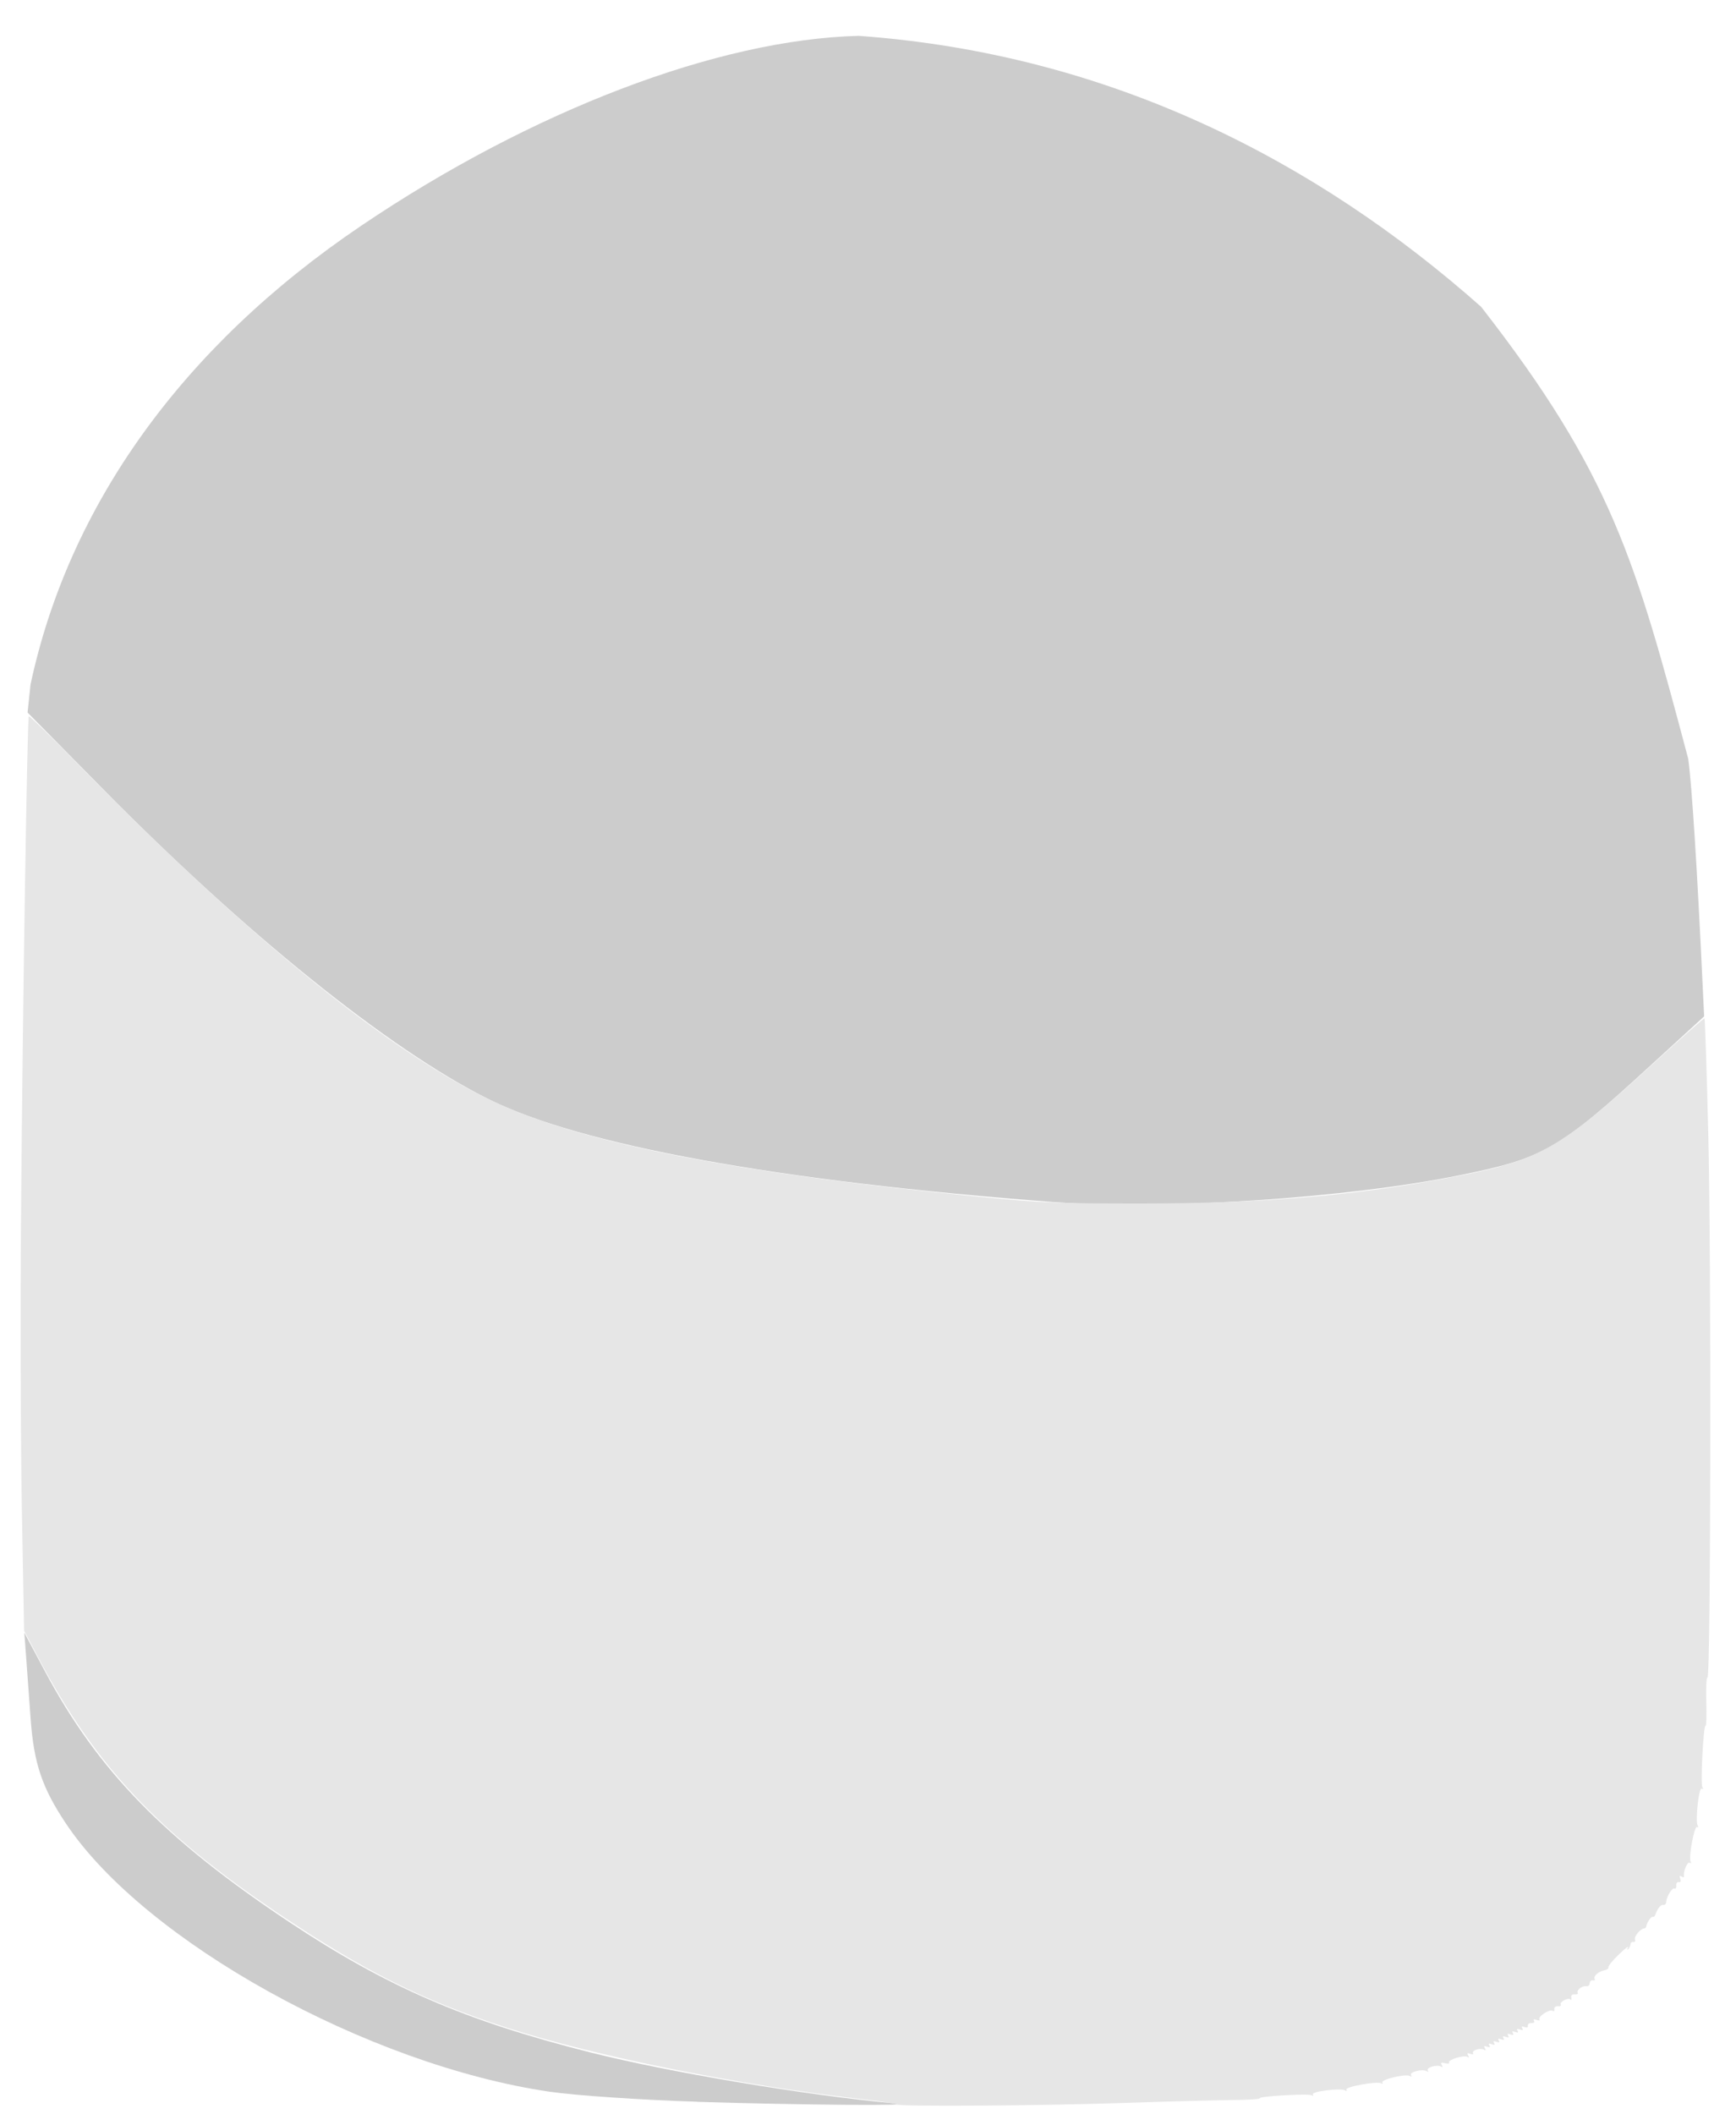 <?xml version="1.0" encoding="UTF-8" standalone="no"?>
<svg
   xmlns:dc="http://purl.org/dc/elements/1.1/"
   xmlns:cc="http://creativecommons.org/ns#"
   xmlns:rdf="http://www.w3.org/1999/02/22-rdf-syntax-ns#"
   xmlns:svg="http://www.w3.org/2000/svg"
   xmlns="http://www.w3.org/2000/svg"
   xmlns:sodipodi="http://sodipodi.sourceforge.net/DTD/sodipodi-0.dtd"
   xmlns:inkscape="http://www.inkscape.org/namespaces/inkscape"
   height="82.8px"
   width="68.0px"
   version="1.1"
   id="svg8"
   sodipodi:docname="bodyside.svg"
   inkscape:version="0.92.4 (5da689c313, 2019-01-14)">
  <defs
     id="defs12" />
  <sodipodi:namedview
     pagecolor="#ffffff"
     bordercolor="#666666"
     borderopacity="1"
     objecttolerance="10"
     gridtolerance="10"
     guidetolerance="10"
     inkscape:pageopacity="0"
     inkscape:pageshadow="2"
     inkscape:window-width="1600"
     inkscape:window-height="835"
     id="namedview10"
     showgrid="false"
     inkscape:zoom="6.57"
     inkscape:cx="18.883446"
     inkscape:cy="40.862404"
     inkscape:window-x="0"
     inkscape:window-y="0"
     inkscape:window-maximized="1"
     inkscape:current-layer="g6" />
  <g
     transform="matrix(4.0, 0.0, 0.0, 4.0, 34.0, 63.6)"
     id="g6">
    <path
       style="fill:#cccccc;fill-opacity:1;stroke-width:0.002;stroke-miterlimit:4;stroke-dasharray:none"
       d="m 1.829,-4.129 c -2.707,-0.204 -4.649,-0.558 -5.556,-1.014 -0.972,-0.489 -2.371,-1.616 -3.773,-3.039 l -0.73,-0.741 0.029,-0.275 c 0.372,-1.739 1.474,-3.3 3.237,-4.491 1.671,-1.129 3.496,-1.825 4.872,-1.86 2.469,0.177 4.493,1.232 6.096,2.653 1.276,1.637 1.512,2.482 2.028,4.425 0.036,0.26 0.088,1.078 0.142,2.231 l 0.014,0.292 -0.525,0.481 c -0.901,0.826 -1.042,0.907 -1.872,1.075 -1.103,0.224 -2.894,0.342 -3.963,0.262 z"
       id="path1472"
       inkscape:connector-curvature="0"
       sodipodi:nodetypes="sssccscccccsss" />
    <path
       style="fill:#cccccc;fill-opacity:1;stroke-width:0.002;stroke-miterlimit:4;stroke-dasharray:none"
       d="M -1.673,4.679 C -2.217,4.662 -2.867,4.618 -3.118,4.581 -4.898,4.32 -7.082,3.11 -7.853,1.957 -8.087,1.607 -8.168,1.369 -8.2,0.931 -8.212,0.759 -8.231,0.498 -8.242,0.352 L -8.262,0.086 -8.058,0.468 c 0.518,0.97 1.169,1.638 2.385,2.448 0.956,0.636 1.721,0.968 2.949,1.279 0.771,0.195 2.123,0.422 2.98,0.5 0.287,0.026 -0.905,0.017 -1.929,-0.015 z"
       id="path1474"
       inkscape:connector-curvature="0" />
    <path
       style="fill:#e6e6e6;fill-opacity:1;stroke-width:0.001;stroke-miterlimit:4;stroke-dasharray:none"
       d="m 0.275,4.703 c -0.007,-0.007 -0.153,-0.028 -0.326,-0.048 C -1.261,4.518 -2.665,4.235 -3.534,3.955 -4.354,3.691 -4.937,3.399 -5.772,2.837 -6.948,2.045 -7.562,1.393 -8.117,0.346 l -0.147,-0.278 -0.022,-1.188 c -0.012,-0.654 -0.016,-1.948 -0.008,-2.877 0.016,-2.047 0.061,-4.874 0.076,-4.89 0.006,-0.006 0.219,0.2 0.472,0.459 1.606,1.639 2.98,2.766 3.989,3.27 0.868,0.434 2.35,0.732 4.867,0.978 0.589,0.058 0.75,0.064 1.56,0.064 1.151,-2.75e-4 2.031,-0.071 2.932,-0.236 0.979,-0.179 1.133,-0.264 2.118,-1.162 0.255,-0.233 0.468,-0.42 0.472,-0.415 0.004,0.005 0.021,0.504 0.036,1.111 0.031,1.2 0.025,5.362 -0.007,5.343 -0.011,-0.007 -0.016,0.099 -0.012,0.235 0.004,0.136 9.25e-4,0.242 -0.007,0.237 -0.021,-0.013 -0.051,0.57 -0.031,0.603 0.01,0.016 0.007,0.021 -0.007,0.013 -0.028,-0.017 -0.065,0.322 -0.039,0.363 0.009,0.015 0.006,0.02 -0.006,0.013 -0.027,-0.017 -0.086,0.303 -0.063,0.34 0.009,0.014 0.005,0.019 -0.009,0.01 -0.023,-0.014 -0.066,0.089 -0.056,0.133 0.002,0.011 -0.008,0.012 -0.024,0.002 -0.019,-0.012 -0.023,-0.005 -0.013,0.021 0.009,0.024 0.004,0.037 -0.014,0.033 -0.016,-0.003 -0.027,0.013 -0.025,0.035 0.002,0.022 -0.006,0.035 -0.016,0.029 -0.022,-0.014 -0.08,0.077 -0.082,0.13 -6.5e-4,0.019 -0.014,0.033 -0.029,0.03 -0.025,-0.005 -0.057,0.035 -0.079,0.099 -0.004,0.013 -0.016,0.021 -0.025,0.018 -0.016,-0.005 -0.058,0.057 -0.063,0.094 -0.001,0.01 -0.01,0.018 -0.02,0.019 -0.038,0.004 -0.101,0.079 -0.09,0.108 0.006,0.017 -6.25e-4,0.028 -0.016,0.025 -0.015,-0.003 -0.028,0.007 -0.028,0.022 -5.75e-4,0.015 -0.011,0.036 -0.022,0.047 -0.013,0.012 -0.014,0.005 -0.002,-0.016 0.01,-0.019 -0.03,0.011 -0.089,0.068 -0.059,0.057 -0.106,0.113 -0.103,0.126 0.003,0.012 -0.014,0.026 -0.038,0.03 -0.057,0.01 -0.113,0.058 -0.097,0.084 0.007,0.012 -2.75e-4,0.018 -0.017,0.015 -0.016,-0.004 -0.031,0.009 -0.032,0.029 -0.001,0.019 -0.016,0.032 -0.033,0.028 -0.037,-0.008 -0.1,0.04 -0.084,0.065 0.006,0.01 -0.007,0.017 -0.03,0.015 -0.025,-0.002 -0.038,0.01 -0.033,0.032 0.004,0.019 2.75e-4,0.028 -0.009,0.018 -0.022,-0.022 -0.109,0.025 -0.094,0.05 0.007,0.011 -0.006,0.018 -0.029,0.016 -0.023,-0.002 -0.038,0.011 -0.034,0.028 0.004,0.017 -0.004,0.025 -0.017,0.017 -0.03,-0.019 -0.146,0.056 -0.129,0.084 0.007,0.011 -0.005,0.014 -0.028,0.005 -0.025,-0.01 -0.035,-0.006 -0.025,0.009 0.009,0.014 -0.002,0.023 -0.025,0.022 -0.022,-0.002 -0.038,0.01 -0.035,0.025 0.003,0.018 -0.009,0.023 -0.033,0.014 -0.026,-0.01 -0.033,-0.006 -0.022,0.012 0.011,0.018 0.004,0.022 -0.023,0.012 -0.027,-0.01 -0.035,-0.007 -0.023,0.012 0.011,0.018 0.004,0.022 -0.023,0.012 -0.027,-0.01 -0.035,-0.007 -0.023,0.012 0.011,0.018 0.004,0.022 -0.023,0.012 -0.027,-0.01 -0.035,-0.007 -0.023,0.012 0.011,0.018 0.004,0.022 -0.023,0.012 -0.027,-0.01 -0.035,-0.007 -0.023,0.012 0.011,0.018 0.004,0.022 -0.023,0.012 -0.027,-0.01 -0.035,-0.007 -0.023,0.012 0.011,0.018 0.004,0.022 -0.023,0.012 -0.027,-0.01 -0.035,-0.007 -0.023,0.012 0.011,0.018 0.004,0.022 -0.023,0.012 -0.027,-0.01 -0.035,-0.007 -0.023,0.012 0.011,0.018 0.004,0.022 -0.023,0.012 -0.029,-0.011 -0.035,-0.007 -0.021,0.016 0.013,0.021 0.01,0.025 -0.008,0.014 -0.036,-0.022 -0.125,0.007 -0.108,0.034 0.007,0.012 -0.005,0.015 -0.027,0.006 -0.029,-0.011 -0.035,-0.007 -0.021,0.016 0.013,0.021 0.01,0.025 -0.008,0.014 -0.034,-0.021 -0.196,0.03 -0.179,0.056 0.007,0.011 -0.011,0.013 -0.039,0.006 -0.038,-0.01 -0.046,-0.005 -0.032,0.018 0.012,0.02 0.01,0.025 -0.007,0.015 -0.038,-0.023 -0.148,0.009 -0.13,0.038 0.009,0.015 0.004,0.018 -0.012,0.007 -0.04,-0.025 -0.171,0.008 -0.152,0.039 0.009,0.015 0.004,0.018 -0.012,0.008 -0.039,-0.024 -0.286,0.035 -0.269,0.064 0.008,0.013 0.003,0.016 -0.011,0.008 -0.039,-0.024 -0.358,0.034 -0.341,0.062 0.008,0.014 0.003,0.017 -0.013,0.007 -0.042,-0.026 -0.334,0.011 -0.316,0.04 0.009,0.014 0.004,0.017 -0.011,0.008 -0.031,-0.019 -0.523,0.009 -0.51,0.03 0.005,0.008 -0.109,0.015 -0.253,0.016 -0.144,0.001 -0.627,0.014 -1.074,0.029 -0.825,0.028 -2.207,0.037 -2.228,0.015 z"
       id="path1488"
       inkscape:connector-curvature="0" />
  </g>
</svg>

